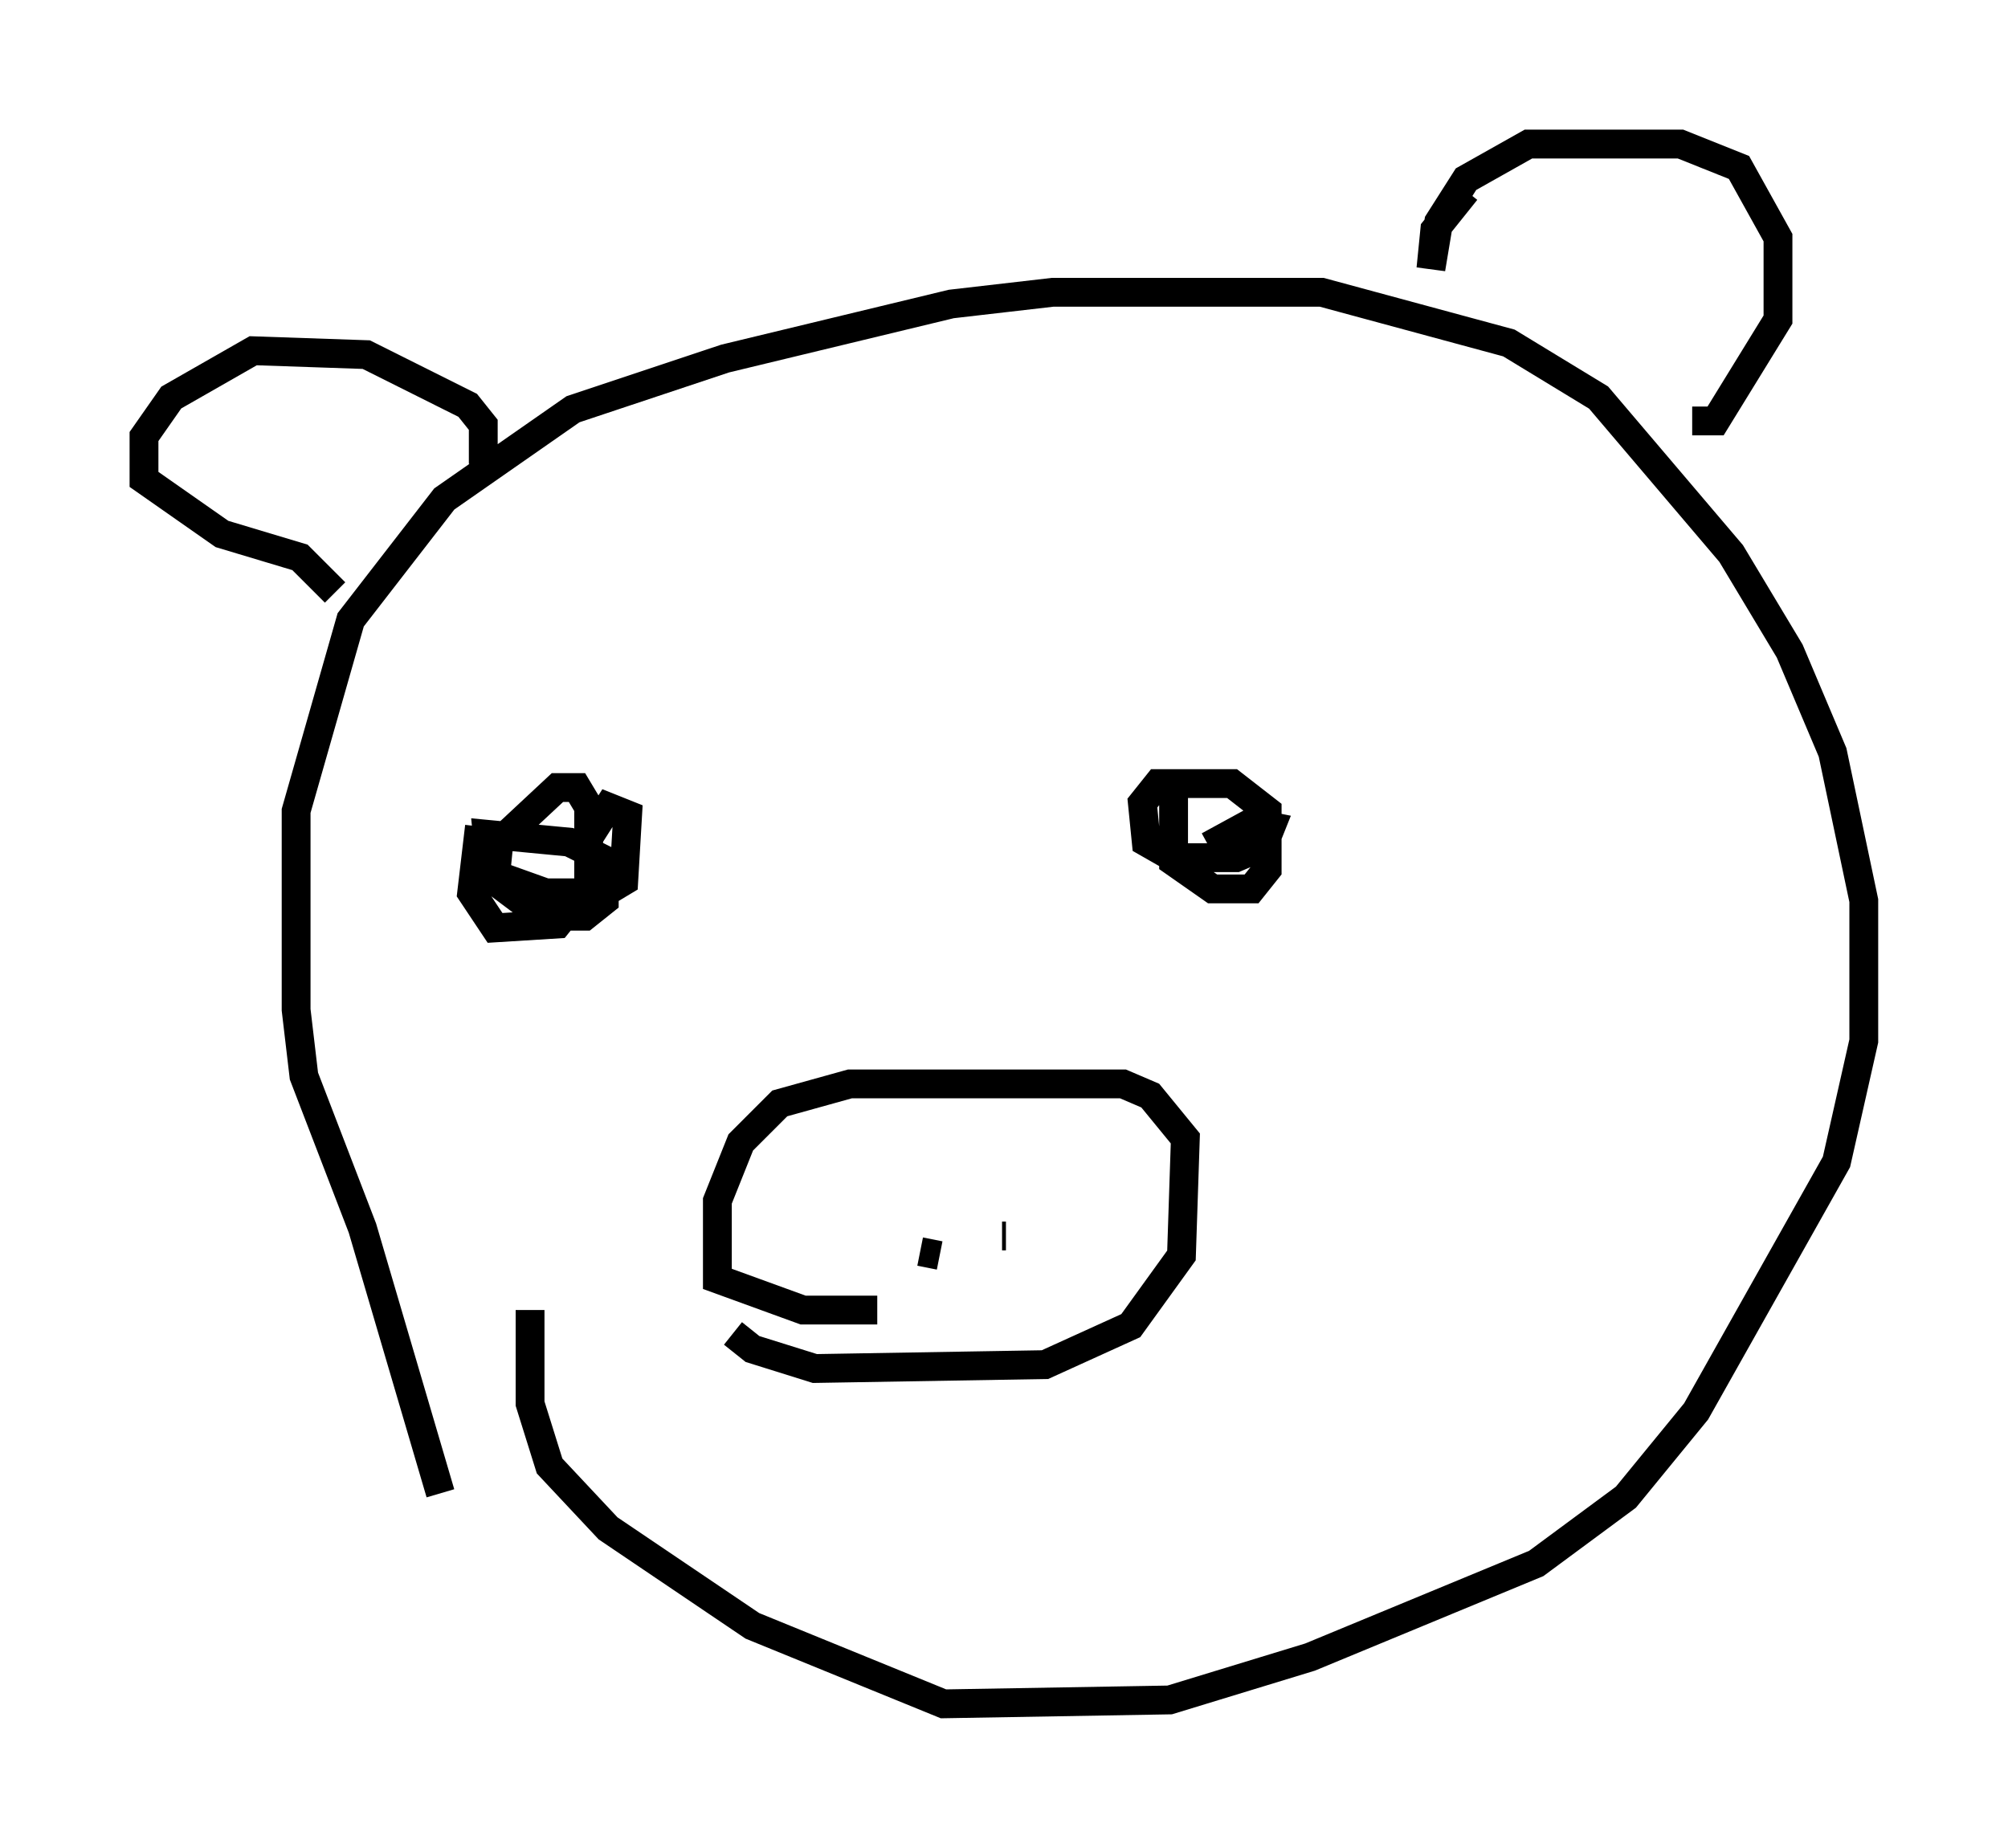 <?xml version="1.0" encoding="utf-8" ?>
<svg baseProfile="full" height="64.127" version="1.1" width="69.675" xmlns="http://www.w3.org/2000/svg" xmlns:ev="http://www.w3.org/2001/xml-events" xmlns:xlink="http://www.w3.org/1999/xlink"><defs /><rect fill="white" height="64.127" width="69.675" x="0" y="0" /><path d="M25.433, 45.595 m0.0, 0.677 l0.677, 0.541 2.165, 0.677 l7.984, -0.135 2.977, -1.353 l1.759, -2.436 0.135, -4.059 l-1.218, -1.488 -0.947, -0.406 l-9.472, 0.0 -2.436, 0.677 l-1.353, 1.353 -0.812, 2.03 l0.0, 2.706 2.977, 1.083 l2.571, 0.0 m1.488, -2.03 l0.677, 0.135 m4.465, 0.0 l0.0, 0.0 m-2.3, -0.677 l0.135, 0.0 m-18.268, -14.208 l-0.271, 2.3 0.812, 1.218 l2.165, -0.135 1.083, -1.353 l0.0, -2.706 -0.406, -0.677 l-0.677, 0.0 -2.03, 1.894 l-0.135, 1.353 1.624, 1.218 l1.488, 0.0 0.677, -0.541 l0.0, -0.677 -0.135, -0.812 l-1.083, -0.541 -2.842, -0.271 l0.135, 1.353 1.894, 0.677 l2.03, 0.0 0.677, -0.406 l0.135, -2.3 -0.677, -0.271 l-0.947, 1.488 m20.568, -2.165 l0.0, 2.571 1.353, 0.947 l1.353, 0.0 0.541, -0.677 l0.0, -2.03 -1.218, -0.947 l-2.571, 0.0 -0.541, 0.677 l0.135, 1.353 0.947, 0.541 l2.165, 0.0 0.947, -0.406 l0.271, -0.677 -0.677, -0.135 l-1.488, 0.812 m-26.657, 22.463 l-2.706, -9.202 -2.03, -5.277 l-0.271, -2.3 0.0, -6.901 l1.894, -6.631 3.248, -4.195 l4.465, -3.112 5.277, -1.759 l7.848, -1.894 3.518, -0.406 l9.337, 0.0 6.495, 1.759 l3.112, 1.894 4.601, 5.413 l2.03, 3.383 1.488, 3.518 l1.083, 5.142 0.0, 4.871 l-0.947, 4.195 -4.871, 8.66 l-2.436, 2.977 -3.112, 2.3 l-7.848, 3.248 -4.871, 1.488 l-7.848, 0.135 -6.631, -2.706 l-5.007, -3.383 -2.03, -2.165 l-0.677, -2.165 0.0, -3.248 m32.476, -38.836 l-1.083, 1.353 -0.135, 1.353 l0.271, -1.624 0.947, -1.488 l2.165, -1.218 5.277, 0.0 l2.03, 0.812 1.353, 2.436 l0.0, 2.842 -2.165, 3.518 l-0.812, 0.0 m-41.948, 1.488 l0.0, -1.353 -0.541, -0.677 l-3.518, -1.759 -3.924, -0.135 l-2.842, 1.624 -0.947, 1.353 l0.0, 1.488 2.706, 1.894 l2.706, 0.812 1.218, 1.218 m13.938, 37.483 " fill="none" stroke="black" stroke-width="1" /></svg>